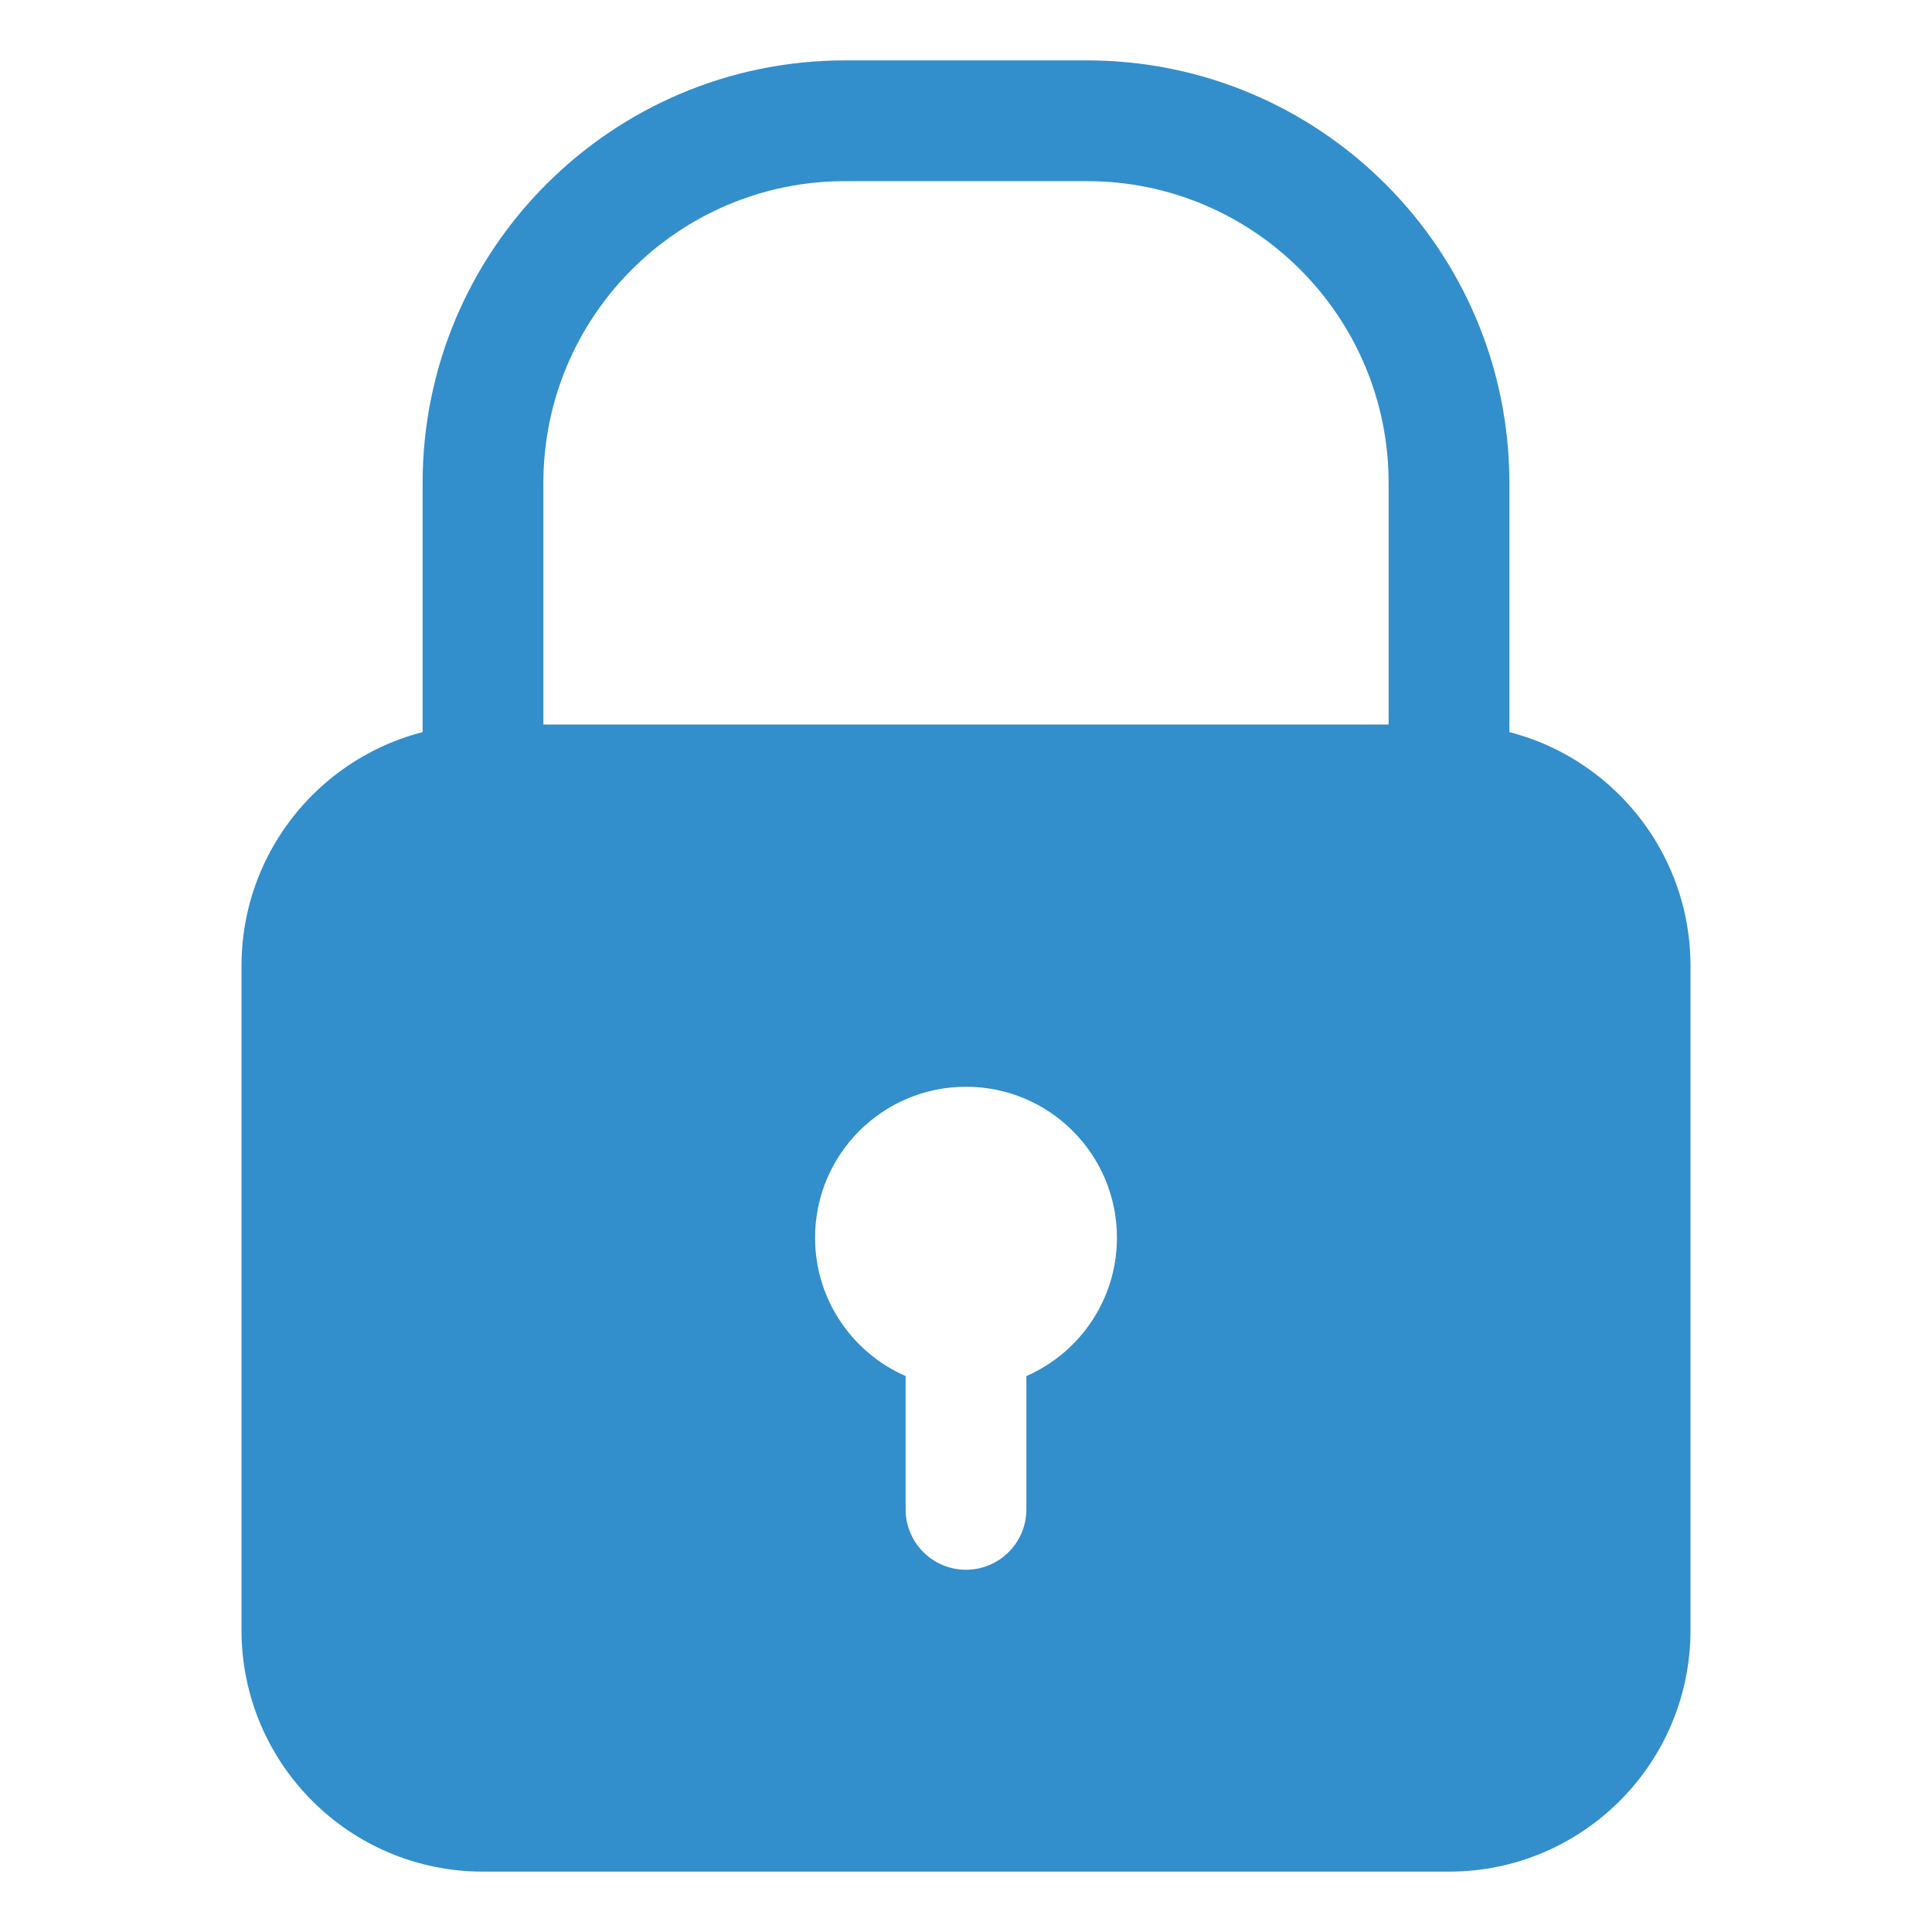 <svg width="32" height="32" viewBox="0 0 32 32" fill="none" xmlns="http://www.w3.org/2000/svg">
<path fill-rule="evenodd" clip-rule="evenodd" d="M8 12C5.791 12 4 13.791 4 16V27C4 29.209 5.791 31 8 31H24C26.209 31 28 29.209 28 27V16C28 13.791 26.209 12 24 12H8ZM18.5 20.5C18.5 21.525 17.883 22.406 17 22.792V25C17 25.552 16.552 26 16 26C15.448 26 15 25.552 15 25V22.792C14.117 22.406 13.5 21.525 13.5 20.5C13.5 19.119 14.619 18 16 18C17.381 18 18.5 19.119 18.5 20.5Z" fill="#338ECC"/>
<path fill-rule="evenodd" clip-rule="evenodd" d="M7 8C7 4.134 10.134 1 14 1H18C21.866 1 25 4.134 25 8V17H7V8ZM14 3C11.239 3 9 5.239 9 8V15H23V8C23 5.239 20.761 3 18 3H14Z" fill="#338ECC"/>
</svg>

